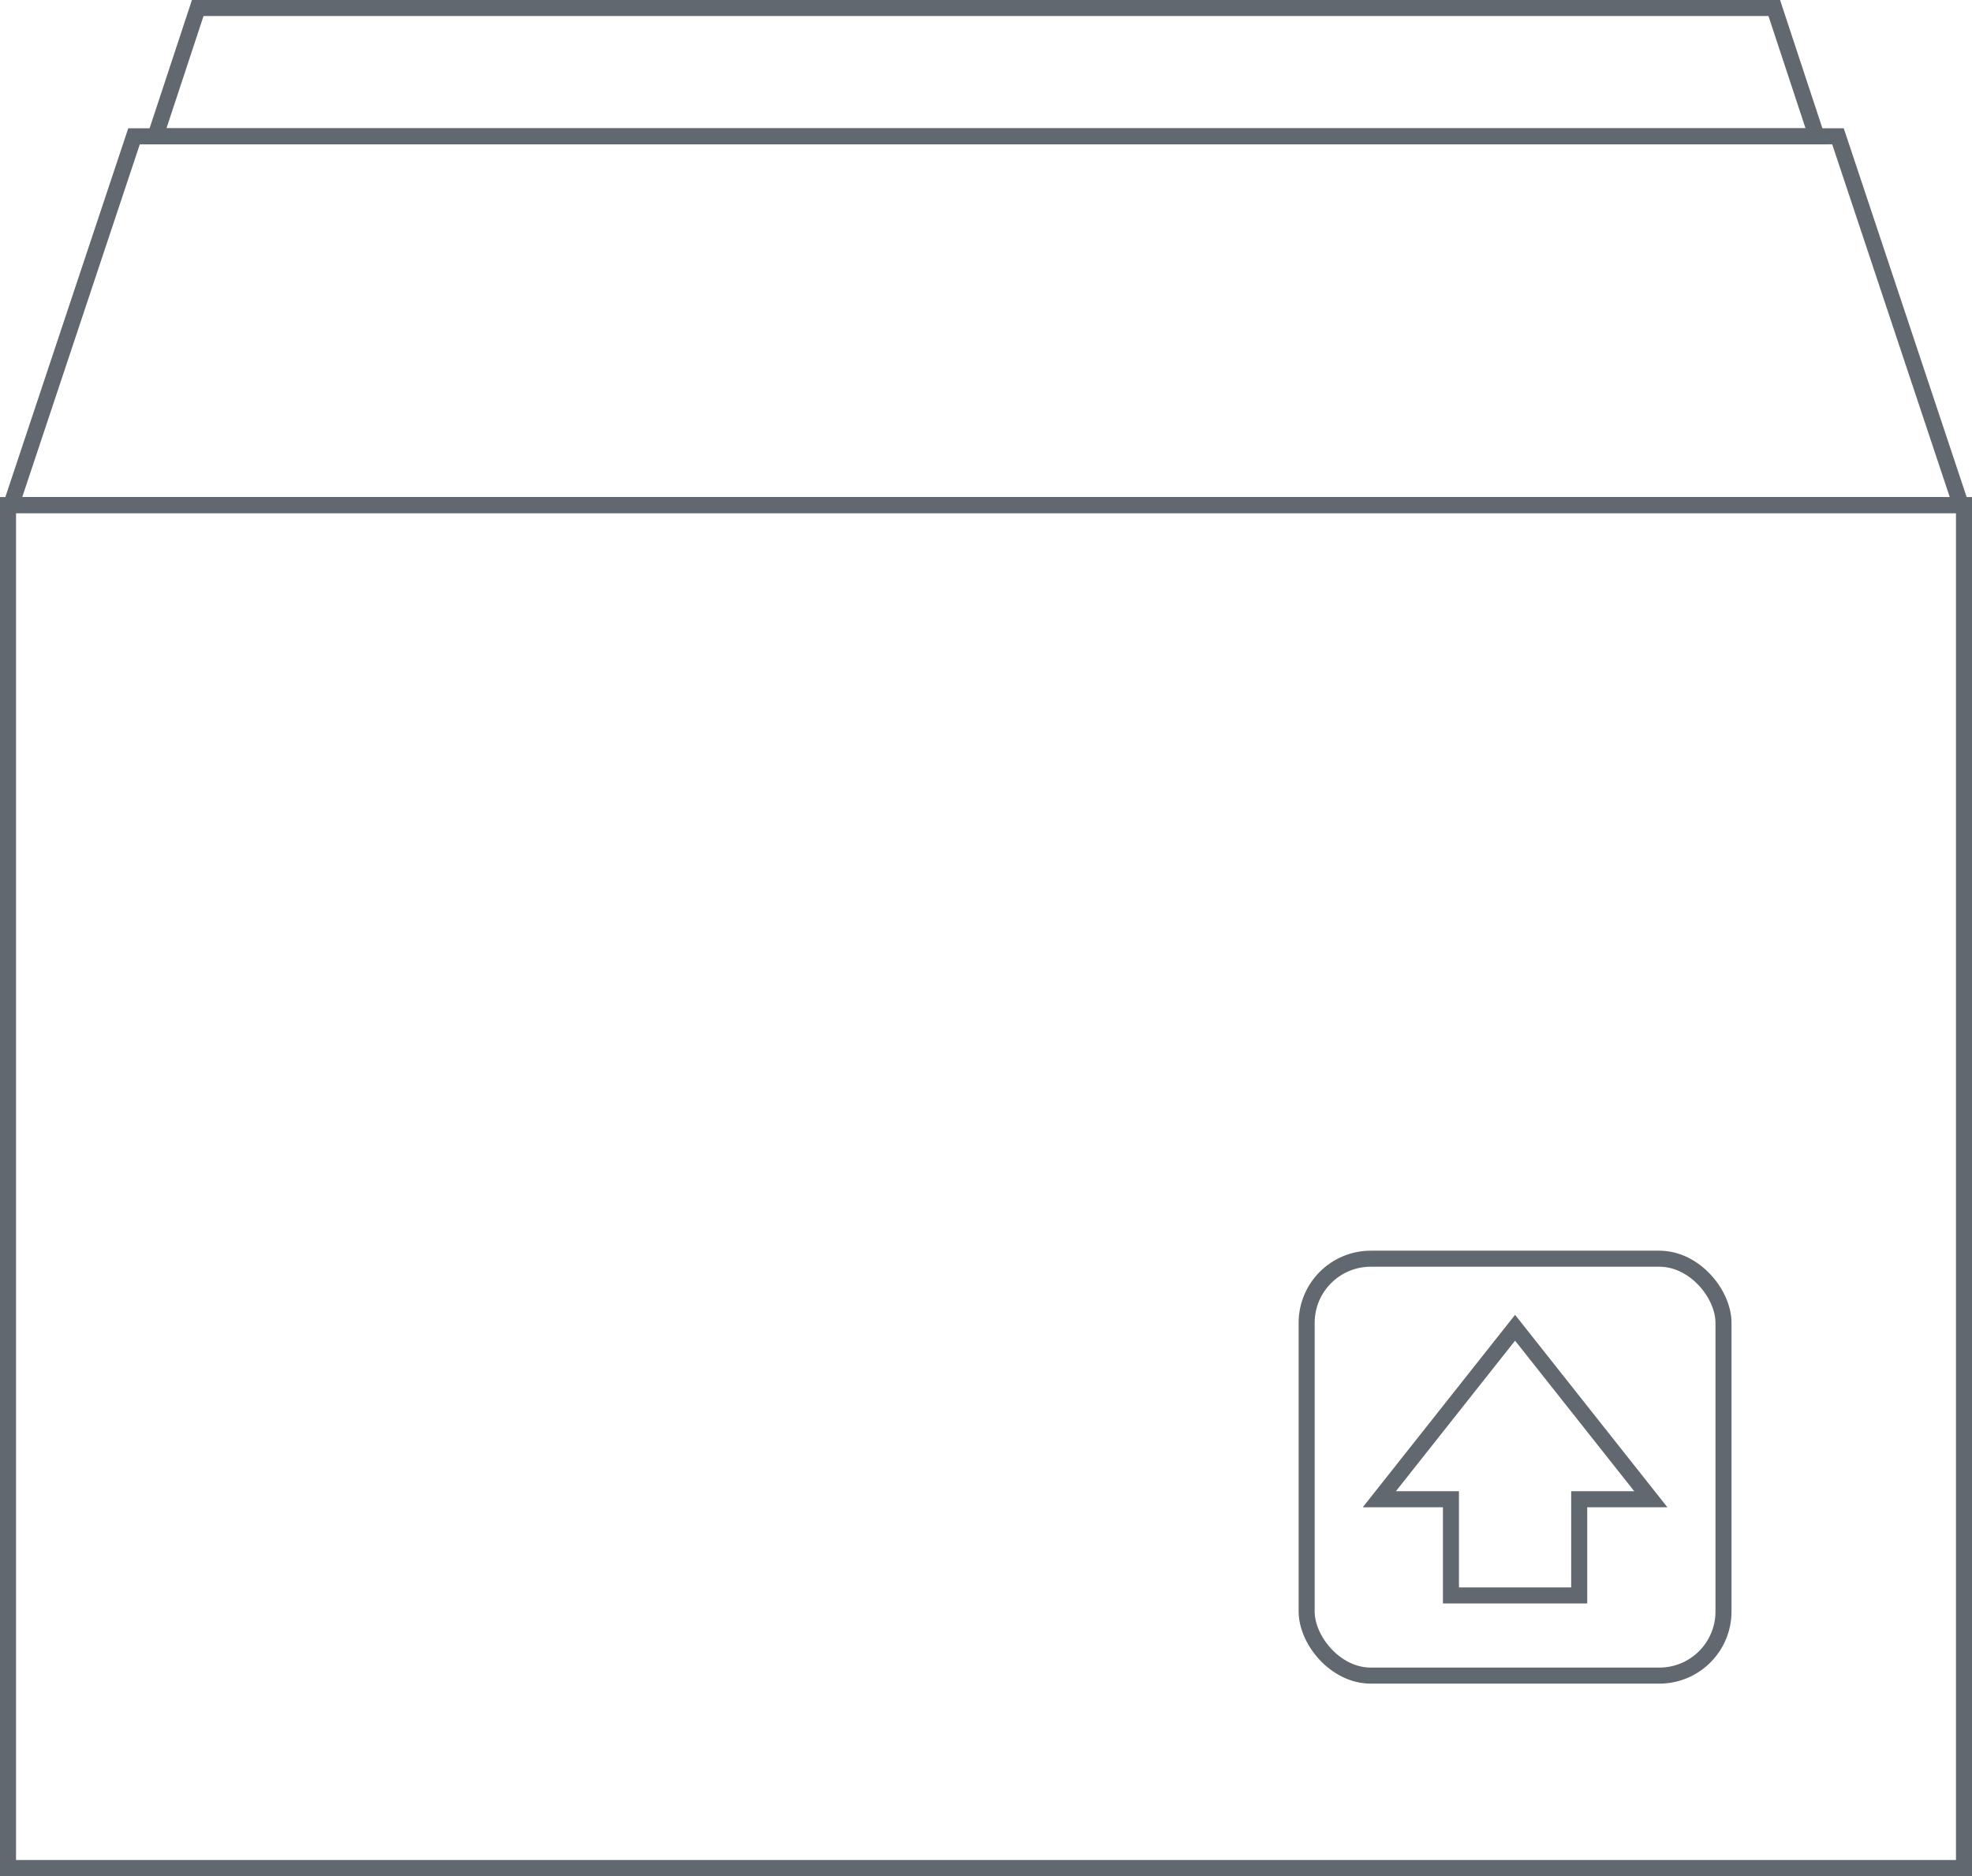 <?xml version="1.0" encoding="UTF-8"?>
<svg width="123px" height="117px" viewBox="0 0 123 117" version="1.1" xmlns="http://www.w3.org/2000/svg" xmlns:xlink="http://www.w3.org/1999/xlink">
    <!-- Generator: Sketch 43.2 (39069) - http://www.bohemiancoding.com/sketch -->
    <title>spec-shipping-box</title>
    <desc>Created with Sketch.</desc>
    <defs></defs>
    <g id="Page-1" stroke="none" stroke-width="1" fill="none" fill-rule="evenodd">
        <g id="spec-shipping-box" stroke="#62686F">
            <rect id="Rectangle-42" x="0.5" y="31.5" width="122" height="85"></rect>
            <path d="M12.333,0.5 L110.667,0.5 L113.308,8.5 L9.692,8.5 L12.333,0.5 Z" id="Rectangle-42"></path>
            <path d="M0.694,8.5 L122.306,8.5 L114.64,31.5 L8.36,31.5 L0.694,8.5 Z" id="Rectangle-42" transform="translate(61.5, 20) scale(1, -1) translate(-61.5, -20) "></path>
            <rect id="Rectangle-43" x="81.5" y="78.5" width="26" height="26" rx="4"></rect>
            <path d="M98.5,99.5 L90.5,99.5 L90.5,94 L90.5,93.5 L90,93.5 L86.034,93.5 L94.5,82.806 L102.966,93.5 L99,93.5 L98.5,93.5 L98.5,94 L98.5,99.5 Z" id="Combined-Shape"></path>
        </g>
    </g>
</svg>